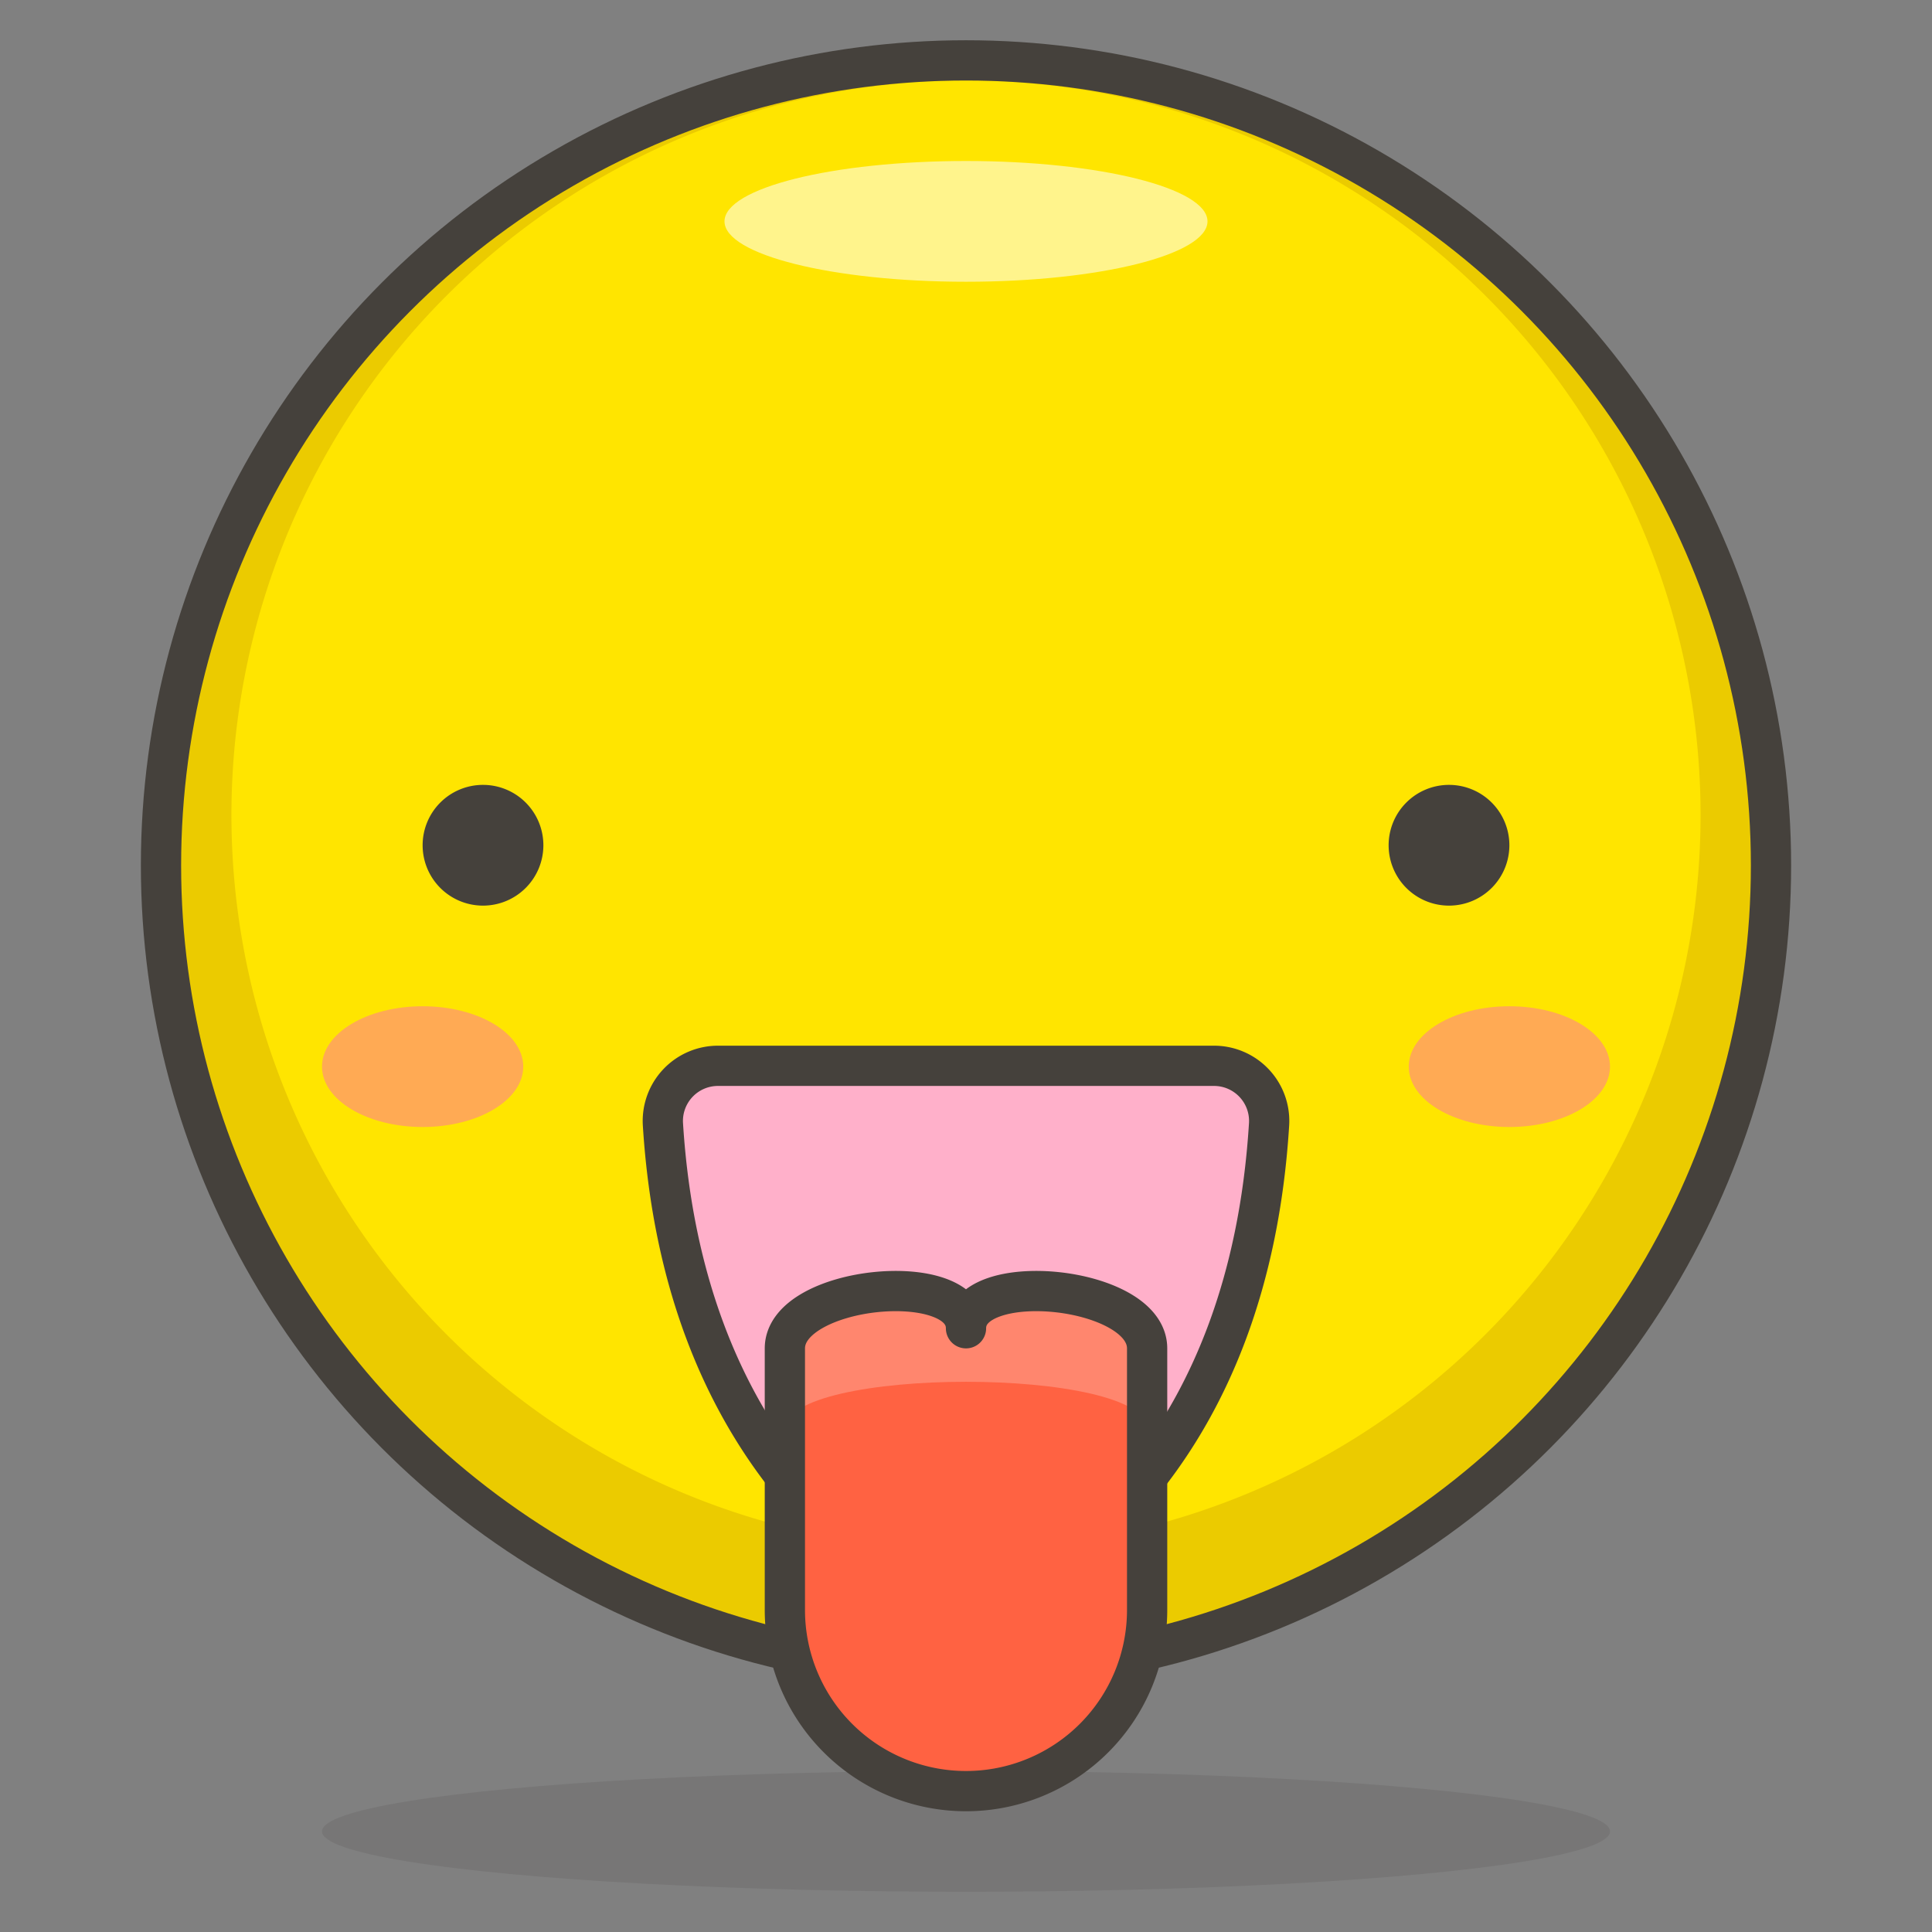 <?xml version="1.0" ?><svg id="Icons" viewBox="0 0 48 48" xmlns="http://www.w3.org/2000/svg"><rect x="0" y="0" width="48" height="48" fill="#808080" stroke="none"/><defs><style>.cls-1{fill:#ffe500;}.cls-2{fill:#ebcb00;}.cls-3{fill:#fff48c;}.cls-4{fill:none;}.cls-10,.cls-4,.cls-7{stroke:#45413c;stroke-linecap:round;stroke-linejoin:round;}.cls-10,.cls-5{fill:#45413c;}.cls-5{opacity:0.15;}.cls-6{fill:#ffaa54;}.cls-7{fill:#ffb0ca;}.cls-8{fill:#ff6242;}.cls-9{fill:#ff866e;}</style></defs><title/><g data-name="&lt;Group&gt;" id="_Group_"><circle class="cls-1" cx="24" cy="21.5" data-name="&lt;Ellipse&gt;" id="_Ellipse_" r="20"/><path class="cls-2" d="M24,1.5a20,20,0,1,0,20,20A20,20,0,0,0,24,1.5Zm0,37A18.25,18.25,0,1,1,42.25,20.25,18.25,18.25,0,0,1,24,38.5Z" data-name="&lt;Compound Path&gt;" id="_Compound_Path_"/><ellipse class="cls-3" cx="24" cy="5.5" data-name="&lt;Ellipse&gt;" id="_Ellipse_2" rx="6" ry="1.5"/><circle class="cls-4" cx="24" cy="21.5" data-name="&lt;Ellipse&gt;" id="_Ellipse_3" r="20"/><ellipse class="cls-5" cx="24" cy="45.5" data-name="&lt;Ellipse&gt;" id="_Ellipse_4" rx="16" ry="1.5"/><path class="cls-6" d="M40,26.5c0,.83-1.12,1.5-2.5,1.5S35,27.33,35,26.5,36.12,25,37.5,25,40,25.67,40,26.5Z" data-name="&lt;Path&gt;" id="_Path_"/><path class="cls-6" d="M8,26.5c0,.83,1.12,1.5,2.5,1.5s2.5-.67,2.5-1.5S11.88,25,10.5,25,8,25.67,8,26.5Z" data-name="&lt;Path&gt;" id="_Path_2"/><g data-name="&lt;Group&gt;" id="_Group_2"><path class="cls-7" d="M16.47,27.93c.5,8,5.09,11,6.85,12a1.37,1.37,0,0,0,1.36,0c1.76-1,6.35-3.92,6.85-12a1.37,1.37,0,0,0-1.38-1.45H17.85A1.37,1.37,0,0,0,16.47,27.93Z" data-name="&lt;Path&gt;" id="_Path_3"/></g><g data-name="&lt;Group&gt;" id="_Group_3"><path class="cls-8" d="M24,33c0-1.5,4.5-1.06,4.5.5V40a4.5,4.5,0,0,1-9,0V33.5C19.5,31.94,24,31.5,24,33Z" data-name="&lt;Path&gt;" id="_Path_4"/><path class="cls-9" d="M24,33c0-1.5-4.5-1.06-4.5.5v2c0-1.56,9-1.56,9,0v-2C28.5,31.94,24,31.5,24,33Z" data-name="&lt;Path&gt;" id="_Path_5"/><path class="cls-4" d="M24,33c0-1.5,4.5-1.06,4.5.5V40a4.5,4.5,0,0,1-9,0V33.5C19.5,31.94,24,31.5,24,33Z" data-name="&lt;Path&gt;" id="_Path_6"/></g><path class="cls-10" d="M35,21a1,1,0,1,0,1-1A1,1,0,0,0,35,21Z" data-name="&lt;Path&gt;" id="_Path_7"/><path class="cls-10" d="M13,21a1,1,0,1,1-1-1A1,1,0,0,1,13,21Z" data-name="&lt;Path&gt;" id="_Path_8"/></g></svg>